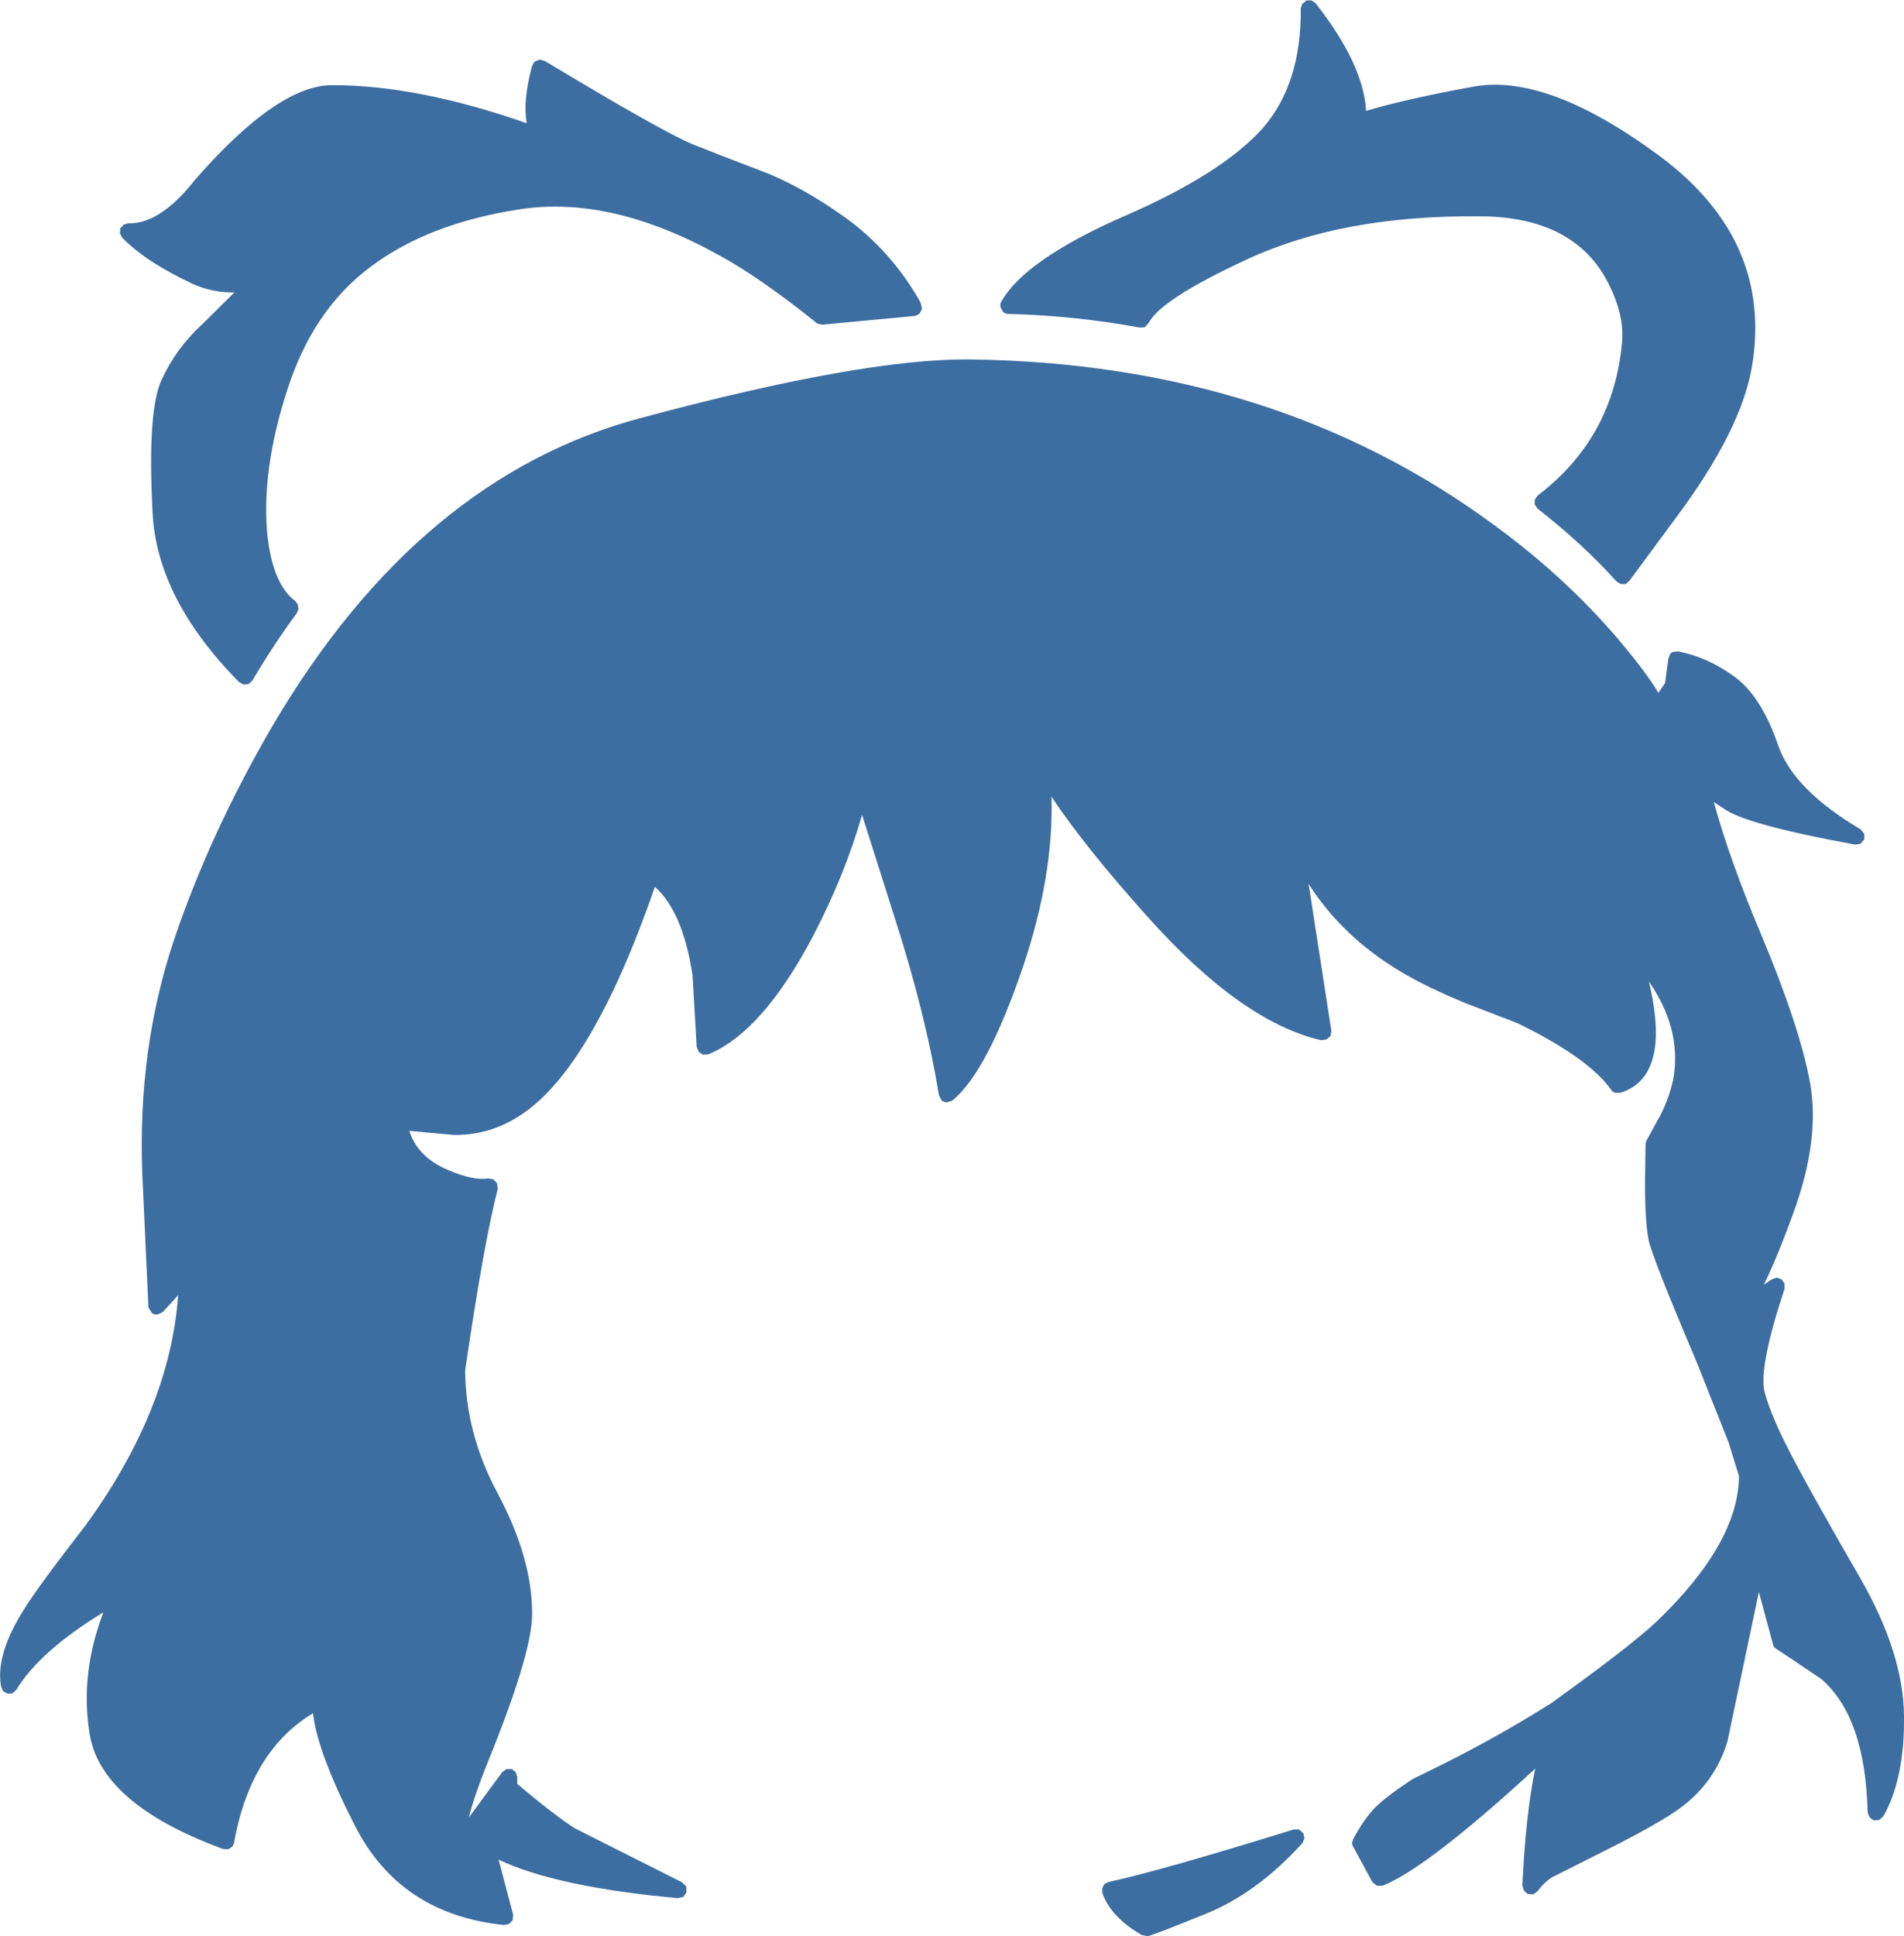 <?xml version="1.0" encoding="UTF-8" standalone="no"?>
<svg xmlns:xlink="http://www.w3.org/1999/xlink" height="234.05px" width="230.25px" xmlns="http://www.w3.org/2000/svg">
  <g transform="matrix(1, 0, 0, 1, 115.7, 359.6)">
    <path d="M96.15 -315.2 Q94.8 -307.5 87.0 -297.05 L81.35 -289.4 80.9 -289.0 80.3 -289.0 79.8 -289.3 Q75.65 -293.9 70.25 -298.1 L69.9 -298.6 69.9 -299.2 70.25 -299.7 Q79.4 -306.65 80.45 -318.2 80.8 -321.95 78.25 -326.35 73.95 -333.45 63.15 -333.45 46.55 -333.6 35.0 -328.2 24.65 -323.4 23.2 -320.55 L22.75 -320.05 22.15 -320.0 Q14.3 -321.45 6.25 -321.65 5.85 -321.65 5.6 -321.9 L5.3 -322.45 Q5.2 -322.85 5.4 -323.15 8.25 -328.25 20.55 -333.6 32.1 -338.65 37.0 -344.1 41.7 -349.5 41.6 -358.6 L41.8 -359.15 42.3 -359.55 42.9 -359.55 43.4 -359.2 Q49.2 -351.8 49.5 -346.2 54.6 -347.7 62.35 -349.1 71.35 -350.85 85.05 -340.7 98.75 -330.5 96.15 -315.2 M80.15 -282.15 Q83.5 -278.15 84.85 -275.85 L85.6 -276.95 85.65 -277.0 86.05 -279.95 86.25 -280.5 Q86.4 -280.75 86.7 -280.8 L87.25 -280.85 Q90.85 -280.15 94.05 -277.8 97.3 -275.45 99.35 -269.45 101.2 -264.15 109.3 -259.35 L109.75 -258.8 109.75 -258.15 109.3 -257.6 108.65 -257.5 Q95.25 -259.95 92.7 -261.9 L92.75 -261.85 91.55 -262.65 Q93.45 -255.7 97.25 -246.7 102.0 -235.35 103.2 -228.65 104.4 -221.85 101.2 -213.05 99.2 -207.55 97.6 -204.3 L98.55 -204.95 99.15 -205.15 99.75 -204.95 100.1 -204.45 100.1 -203.8 Q96.95 -194.3 97.7 -191.3 98.5 -188.25 101.3 -183.0 104.15 -177.65 109.25 -168.85 114.45 -159.8 114.55 -152.25 114.65 -144.6 112.05 -140.05 L111.55 -139.6 110.9 -139.55 110.4 -139.9 110.15 -140.5 Q109.9 -151.9 104.65 -156.55 L104.6 -156.6 100.6 -159.3 99.15 -160.25 Q98.8 -160.45 98.7 -160.85 L97.0 -167.15 93.2 -149.1 Q91.65 -143.95 87.15 -140.8 84.4 -138.9 78.7 -136.05 L72.05 -132.7 Q71.15 -132.2 70.2 -130.95 L69.7 -130.6 69.05 -130.65 68.6 -131.05 68.4 -131.65 Q68.8 -140.25 69.95 -145.8 56.9 -133.8 51.5 -131.65 L50.8 -131.65 50.25 -132.1 47.95 -136.35 Q47.8 -136.6 47.8 -136.85 L47.95 -137.3 Q49.15 -139.55 50.4 -140.9 51.6 -142.2 54.9 -144.4 L55.05 -144.5 58.9 -146.4 Q65.75 -149.85 71.45 -153.45 L71.65 -153.55 Q81.35 -160.5 84.65 -163.6 94.5 -173.05 94.6 -181.15 L93.35 -185.2 89.5 -194.9 Q83.95 -207.95 83.65 -209.8 83.15 -212.4 83.25 -218.2 L83.3 -221.35 83.4 -221.7 84.95 -224.55 84.95 -224.5 Q86.25 -227.0 86.7 -229.45 87.6 -235.35 83.7 -240.95 84.75 -236.55 84.5 -233.6 84.1 -228.7 80.25 -227.5 L79.65 -227.5 Q79.3 -227.6 79.15 -227.85 77.9 -229.6 75.5 -231.4 72.55 -233.6 67.85 -235.9 63.85 -237.45 61.5 -238.35 56.85 -240.25 53.6 -242.2 46.6 -246.4 42.55 -252.75 L45.3 -235.0 45.2 -234.35 44.7 -233.95 44.1 -233.85 Q34.45 -236.05 23.1 -248.75 15.55 -257.15 11.45 -263.3 11.75 -253.8 8.0 -242.7 3.65 -229.95 -0.55 -226.55 L-1.2 -226.35 Q-1.55 -226.35 -1.85 -226.6 L-2.15 -227.2 Q-3.8 -237.2 -7.55 -248.8 L-11.45 -261.1 Q-13.55 -253.8 -17.3 -246.6 -23.45 -234.85 -30.05 -232.15 L-30.7 -232.1 -31.2 -232.45 -31.45 -233.05 -31.95 -241.7 Q-33.1 -249.35 -36.5 -252.4 -44.2 -230.2 -52.9 -224.7 -56.45 -222.4 -60.7 -222.4 L-60.75 -222.4 -66.2 -222.9 Q-65.2 -219.75 -61.6 -218.2 -58.45 -216.85 -56.7 -217.15 L-56.05 -217.05 -55.6 -216.6 -55.5 -215.9 Q-57.15 -209.6 -59.45 -193.95 -59.4 -186.3 -55.5 -179.05 -51.35 -171.25 -51.35 -164.55 -51.3 -160.2 -56.1 -148.1 -58.4 -142.5 -59.0 -139.9 L-54.95 -145.4 -54.45 -145.75 -53.8 -145.75 -53.35 -145.4 -53.15 -144.8 -53.15 -143.95 Q-48.55 -140.1 -46.2 -138.6 L-33.2 -132.05 -32.7 -131.55 -32.7 -130.85 -33.05 -130.3 -33.75 -130.15 Q-48.45 -131.5 -55.4 -134.8 L-53.65 -128.15 -53.7 -127.5 -54.1 -127.05 -54.75 -126.9 Q-67.3 -128.2 -72.75 -138.85 -77.3 -147.7 -77.85 -152.5 -85.4 -147.95 -87.4 -136.85 -87.45 -136.55 -87.65 -136.35 -87.9 -136.15 -88.15 -136.05 L-88.75 -136.1 Q-103.7 -141.6 -104.9 -150.25 -106.0 -157.35 -103.2 -164.7 -110.9 -160.0 -113.75 -155.3 L-114.2 -154.9 -114.75 -154.85 -115.3 -155.15 -115.55 -155.65 Q-116.3 -159.45 -112.9 -164.9 -111.0 -167.95 -105.4 -175.15 -95.15 -189.2 -94.15 -203.05 L-96.0 -201.0 -96.65 -200.7 Q-97.05 -200.65 -97.35 -200.9 L-97.75 -201.55 -98.5 -217.85 Q-99.05 -232.8 -94.7 -245.85 -90.35 -258.8 -82.75 -271.85 -65.0 -302.0 -38.1 -309.1 -11.3 -316.3 1.6 -316.15 38.5 -315.7 65.1 -296.05 73.7 -289.75 80.15 -282.15 M17.6 -130.8 L17.6 -131.35 17.85 -131.85 18.35 -132.1 Q24.6 -133.45 40.75 -138.45 L41.4 -138.45 41.9 -138.0 42.05 -137.4 41.8 -136.8 Q36.3 -130.75 30.1 -128.25 23.95 -125.75 23.1 -125.55 L22.35 -125.7 21.7 -126.1 Q18.5 -128.15 17.6 -130.8 M-51.05 -352.15 L-50.45 -352.4 -49.85 -352.25 Q-35.3 -343.5 -31.9 -342.15 -28.55 -340.8 -23.8 -339.0 -18.95 -337.2 -13.55 -333.35 -8.1 -329.45 -4.55 -323.35 L-4.35 -322.95 -4.2 -322.25 -4.5 -321.7 Q-4.8 -321.45 -5.15 -321.4 L-16.3 -320.35 -16.9 -320.5 -17.25 -320.8 Q-23.95 -326.15 -28.75 -328.75 -41.8 -336.0 -52.85 -334.3 -63.95 -332.6 -70.95 -327.3 -77.9 -322.1 -81.0 -312.35 -84.15 -302.55 -83.35 -294.75 -82.65 -288.9 -80.0 -286.95 L-79.7 -286.55 -79.6 -286.0 -79.8 -285.5 Q-82.6 -281.7 -85.2 -277.3 L-85.65 -276.9 -86.25 -276.85 -86.8 -277.15 Q-96.75 -287.25 -97.25 -297.65 -97.9 -310.0 -96.15 -313.7 -94.4 -317.5 -91.3 -320.35 L-87.35 -324.25 Q-90.05 -324.2 -92.55 -325.35 -98.15 -328.0 -100.95 -330.9 L-101.2 -331.4 -101.15 -332.0 -100.75 -332.45 -100.2 -332.6 Q-96.3 -332.5 -92.05 -337.95 L-92.0 -338.0 Q-82.0 -349.4 -75.45 -349.3 -65.1 -349.3 -52.0 -344.7 -52.5 -347.4 -51.35 -351.65 L-51.05 -352.15" fill="#3d6ea1" fill-rule="evenodd" stroke="none"/>
  </g>
</svg>
